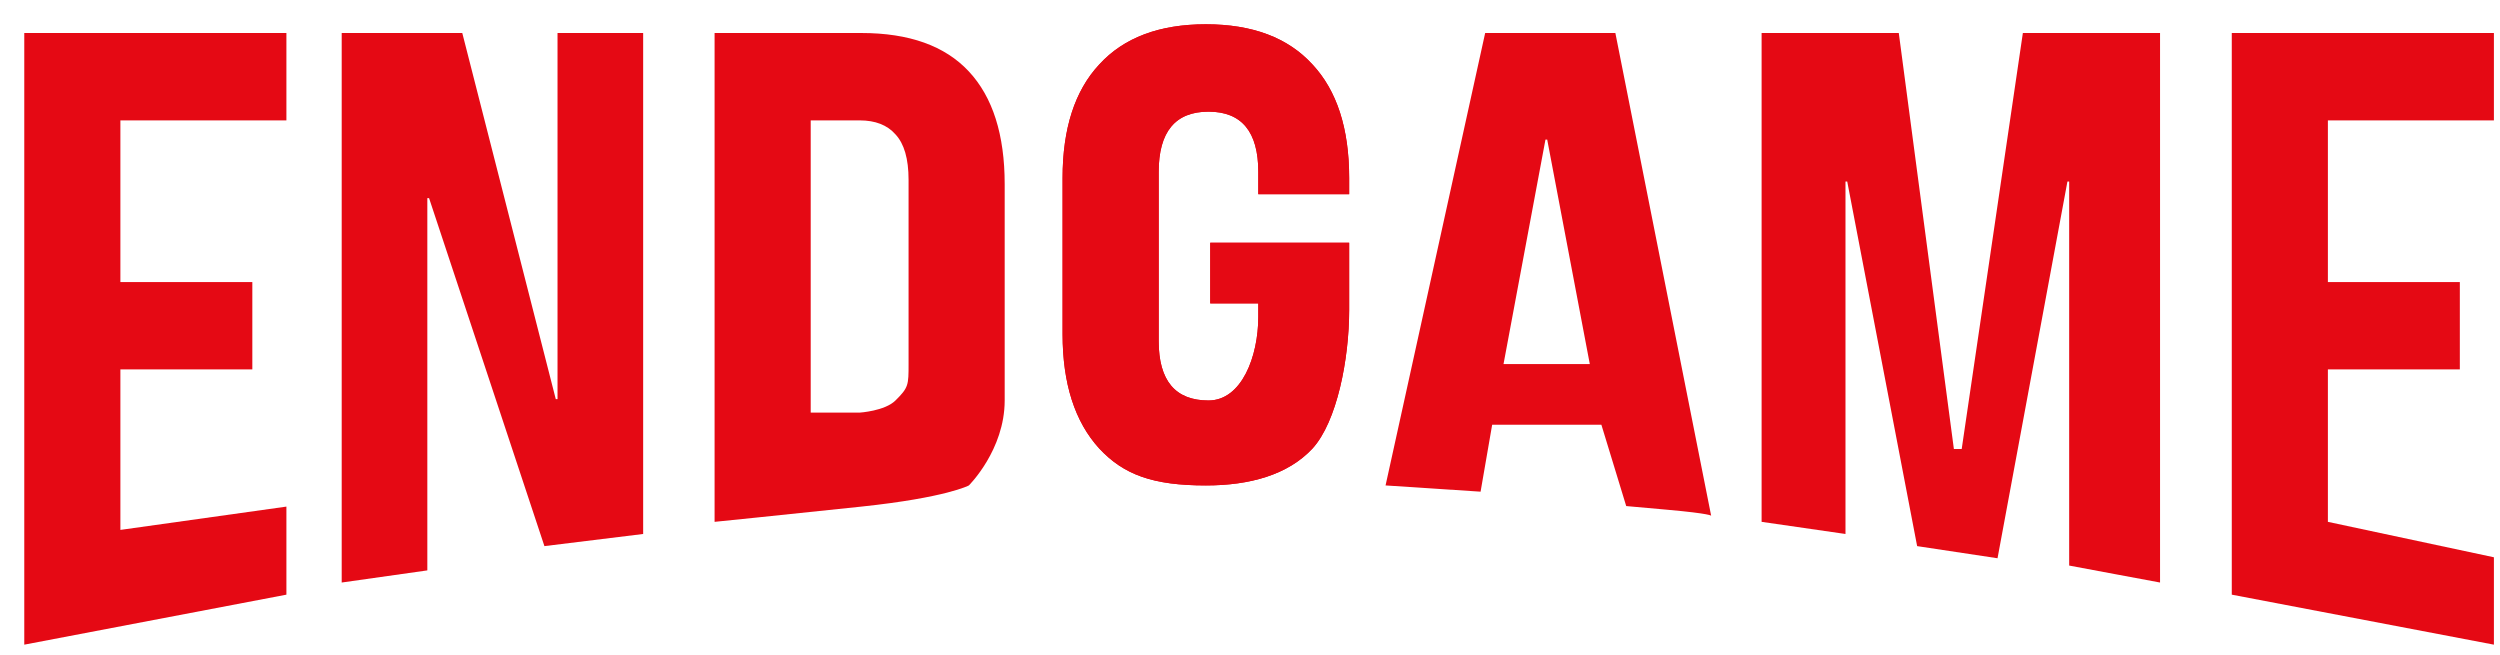 <svg width="103" height="27" viewBox="0 0 103 27" fill="none" xmlns="http://www.w3.org/2000/svg">
<g filter="url(#filter0_f_3_6)">
<path d="M1 1.36H11.8V4.96H4.96V11.62H10.396V15.22H4.96V21.832L11.8 20.872V24.5L1 26.56V1.36Z" fill="#E50914"/>
<path d="M14.078 1.36H19.046L22.898 16.444H22.97V1.36H26.498V22L22.43 22.5L17.678 8.164H17.606V23.5L14.078 24V1.36Z" fill="#E50914"/>
<path d="M29.441 1.36H35.489C37.457 1.36 38.933 1.888 39.917 2.944C40.901 4 41.393 5.548 41.393 7.588V16.5C41.393 18.54 39.917 20 39.917 20C39.917 20 39 20.5 35.489 20.872C31.979 21.244 29.441 21.5 29.441 21.5V1.36ZM35.417 17C35.417 17 36.454 16.935 36.893 16.5C37.434 15.965 37.433 15.864 37.433 15C37.433 14.136 37.433 7.408 37.433 7.408C37.433 6.544 37.253 5.92 36.893 5.536C36.557 5.152 36.065 4.96 35.417 4.96H33.401V17H35.417Z" fill="#E50914"/>
<path d="M49.682 20C47.5 20 46.298 19.56 45.29 18.48C44.282 17.376 43.778 15.804 43.778 13.764V7.336C43.778 5.296 44.282 3.736 45.29 2.656C46.298 1.552 47.762 1 49.682 1C51.602 1 53.066 1.552 54.074 2.656C55.082 3.736 55.586 5.296 55.586 7.336V8H51.842V7.084C51.842 5.428 51.158 4.6 49.79 4.6C48.422 4.6 47.738 5.428 47.738 7.084V14.052C47.738 15.684 48.422 16.5 49.79 16.5C51.158 16.5 51.842 14.684 51.842 13.052V12.5H49.862V10H55.586V12.764C55.586 14.804 55.082 17.376 54.074 18.48C53.066 19.56 51.5 20 49.682 20Z" fill="#E50914"/>
<path d="M61.189 1.36H66.553L70.5 21.25C70.5 21.25 70.513 21.164 68.677 21C67 20.85 67 20.85 67 20.85L65.977 17.5H61.477L61 20.257L57.085 20L61.189 1.36ZM65.5 15L63.745 5.752H63.673L61.945 15H65.5Z" fill="#E50914"/>
<path d="M72.578 1.36H78.23L80.5 18.5H80.822L83.342 1.36H88.994V24L87.122 23.651L85.25 23.301V7.48H85.178L82.298 23L78.986 22.5L76.106 7.48H76.034V22L72.578 21.5V11.43V1.36Z" fill="#E50914"/>
<path d="M91.949 1.36H102.749V4.96H95.909V11.62H101.345V15.22H95.909V21.5L102.749 22.96V26.56L91.949 24.5V12.93V1.36Z" fill="#E50914"/>
<path d="M49.682 20C47.5 20 46.298 19.56 45.29 18.48C44.282 17.376 43.778 15.804 43.778 13.764V7.336C43.778 5.296 44.282 3.736 45.29 2.656C46.298 1.552 47.762 1 49.682 1C51.602 1 53.066 1.552 54.074 2.656C55.082 3.736 55.586 5.296 55.586 7.336V8H51.842V7.084C51.842 5.428 51.158 4.6 49.79 4.6C48.422 4.6 47.738 5.428 47.738 7.084V14.052C47.738 15.684 48.422 16.5 49.79 16.5C51.158 16.5 51.842 14.684 51.842 13.052V12.5H49.862V10H55.586V12.764C55.586 14.804 55.082 17.376 54.074 18.48C53.066 19.56 51.5 20 49.682 20Z" fill="#E50914"/>
</g>
<defs>
<filter id="filter0_f_3_6" x="0.85" y="0.85" width="102.049" height="25.86" filterUnits="userSpaceOnUse" color-interpolation-filters="sRGB">
<feFlood flood-opacity="0" result="BackgroundImageFix"/>
<feBlend mode="normal" in="SourceGraphic" in2="BackgroundImageFix" result="shape"/>
<feGaussianBlur stdDeviation="0.075" result="effect1_foregroundBlur_3_6"/>
</filter>
</defs>
</svg>
